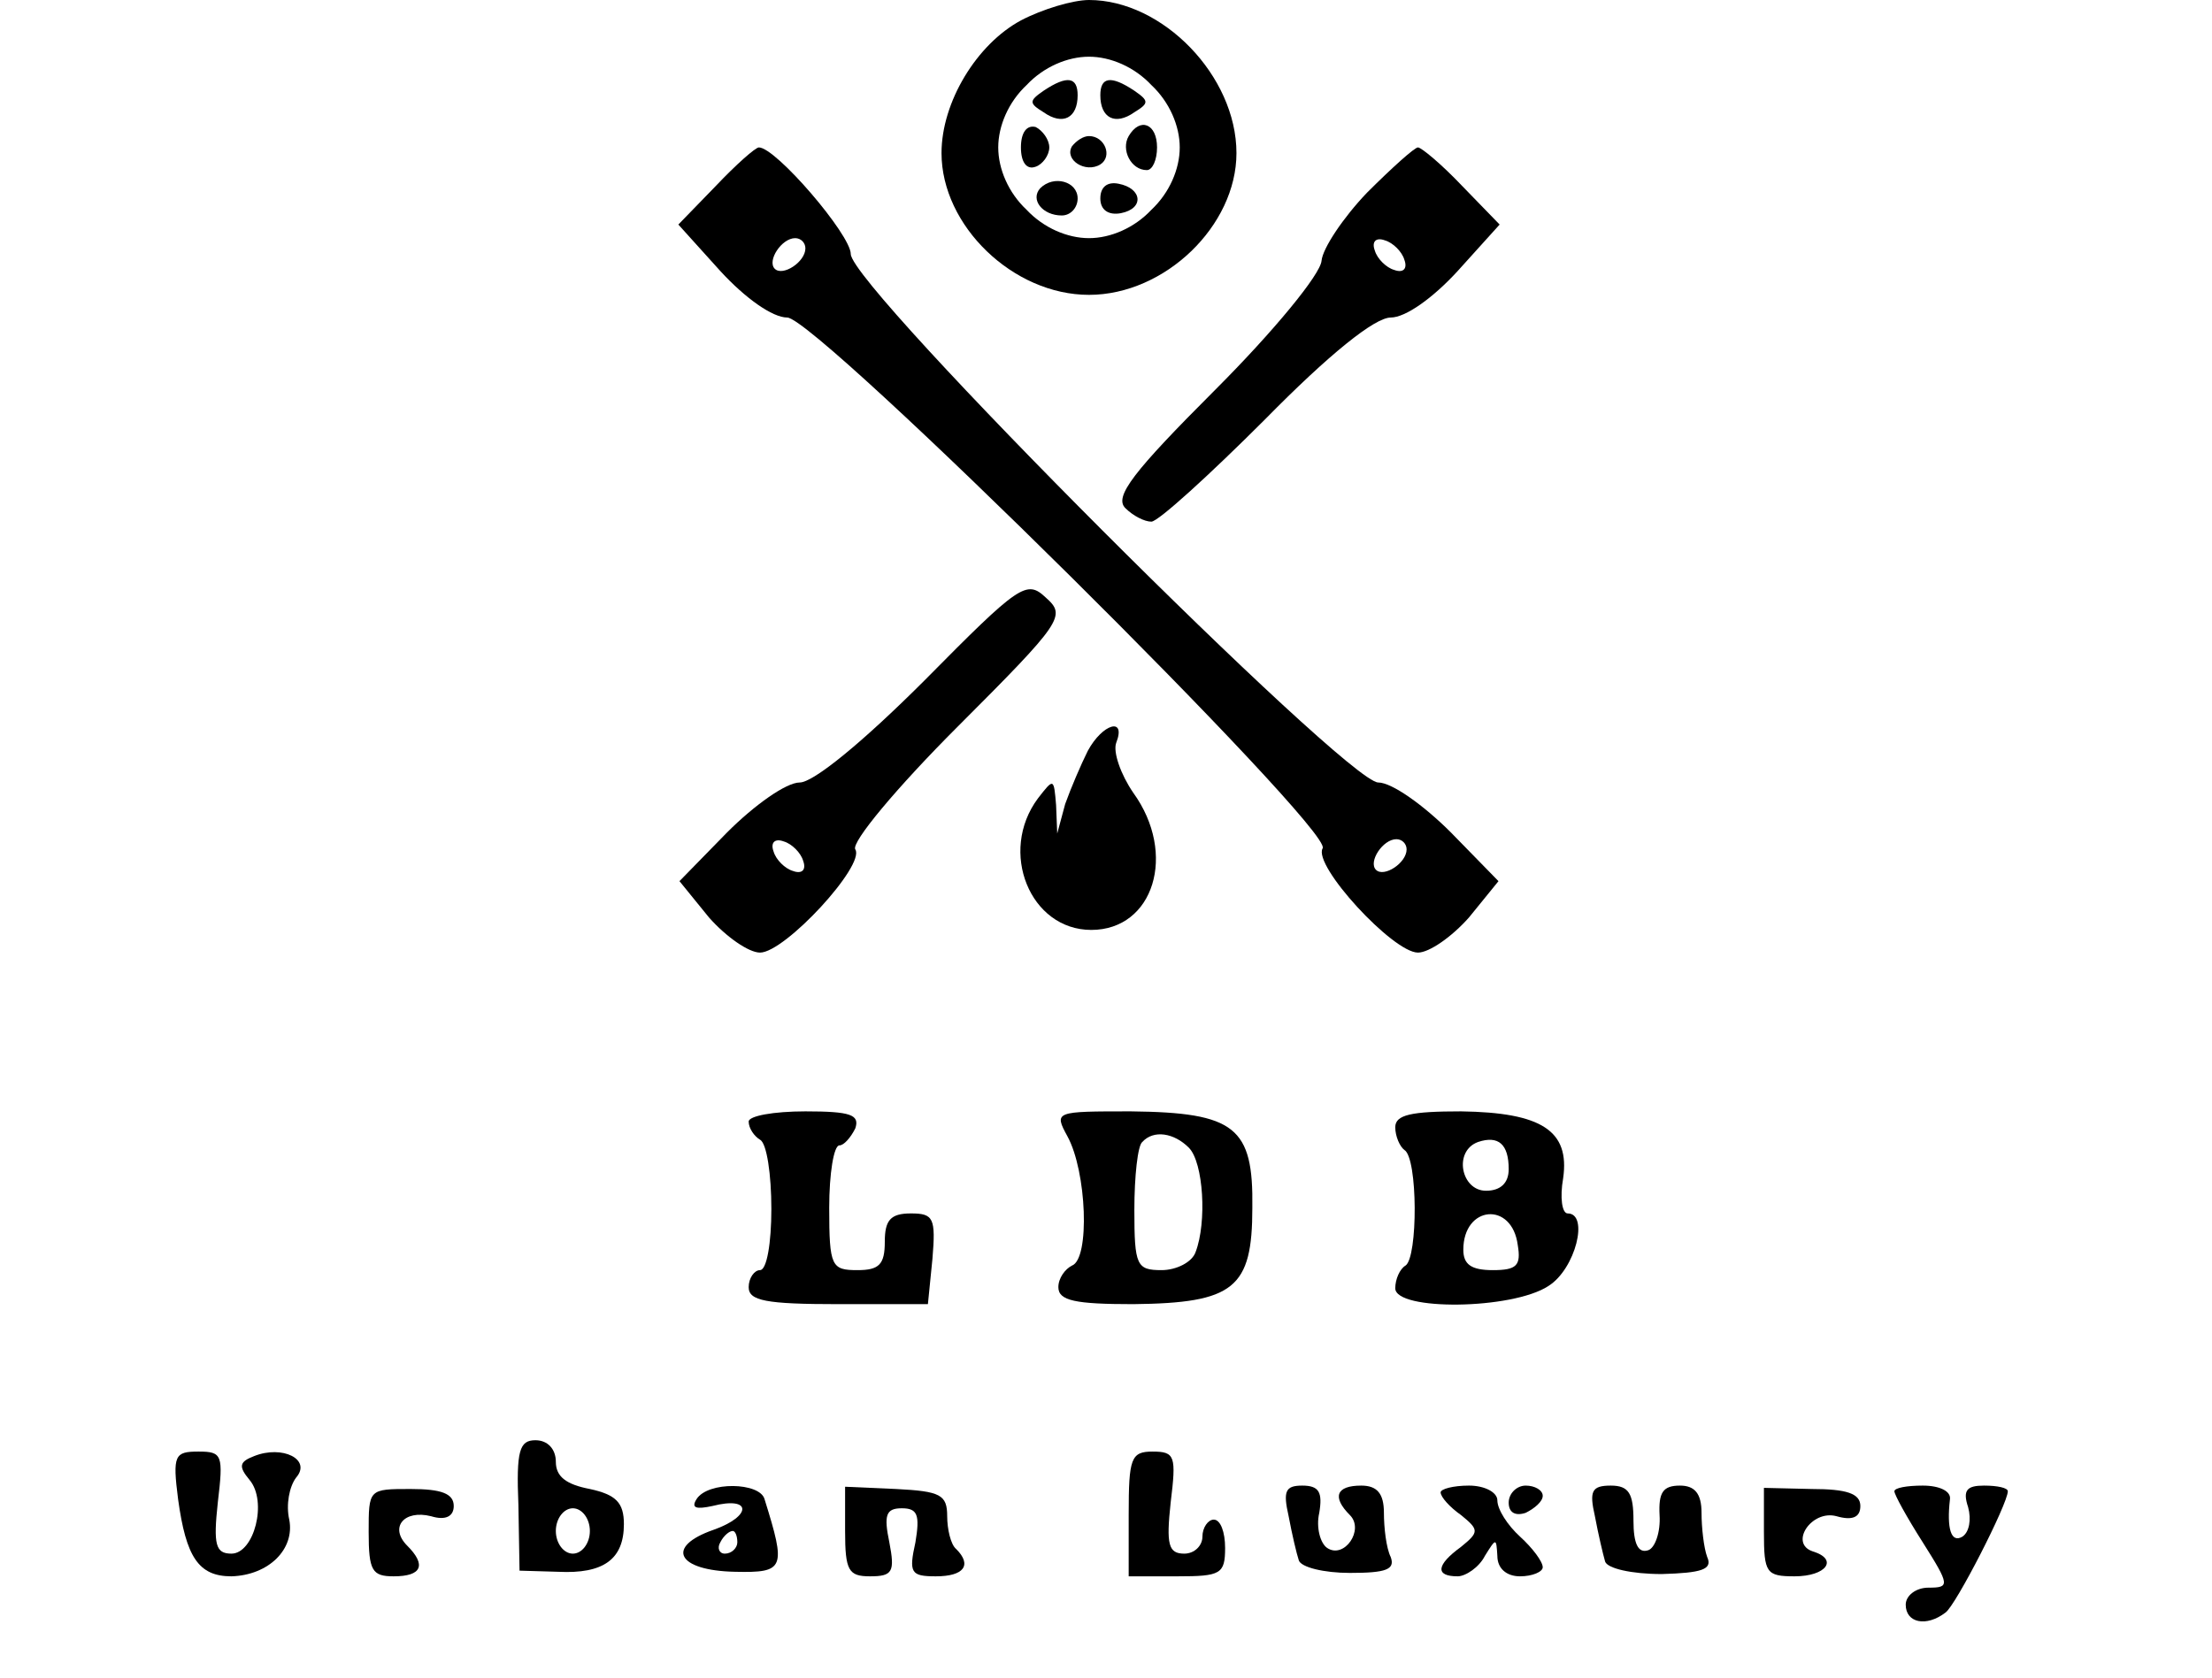 <?xml version="1.0" standalone="no"?>
<!DOCTYPE svg PUBLIC "-//W3C//DTD SVG 20010904//EN"
 "http://www.w3.org/TR/2001/REC-SVG-20010904/DTD/svg10.dtd">
<svg version="1.0" xmlns="http://www.w3.org/2000/svg"
 width="195pt" height="148pt" viewBox="0 0 195 148"
 preserveAspectRatio="xMidYMid meet">

<g transform="translate(0,148) scale(0.1,-0.1)"
fill="#000000" stroke="none">
<path d="M900 1462 c-39 -21 -70 -72 -70 -117 0 -64 63 -125 130 -125 67 0
130 61 130 125 0 68 -65 135 -130 135 -14 0 -41 -8 -60 -18z m115 -57 c16 -15
25 -36 25 -55 0 -19 -9 -40 -25 -55 -15 -16 -36 -25 -55 -25 -19 0 -40 9 -55
25 -16 15 -25 36 -25 55 0 19 9 40 25 55 15 16 36 25 55 25 19 0 40 -9 55 -25z"/>
<path d="M920 1400 c-13 -9 -13 -11 0 -19 17 -12 30 -5 30 15 0 16 -9 18 -30
4z"/>
<path d="M970 1396 c0 -20 13 -27 30 -15 13 8 13 10 0 19 -21 14 -30 12 -30
-4z"/>
<path d="M900 1350 c0 -13 5 -20 13 -17 6 2 12 10 12 17 0 7 -6 15 -12 18 -8
2 -13 -5 -13 -18z"/>
<path d="M995 1360 c-7 -12 2 -30 16 -30 5 0 9 9 9 20 0 21 -15 27 -25 10z"/>
<path d="M945 1351 c-7 -12 12 -24 25 -16 11 7 4 25 -10 25 -5 0 -11 -4 -15
-9z"/>
<path d="M917 1314 c-9 -10 2 -24 19 -24 8 0 14 7 14 15 0 15 -21 21 -33 9z"/>
<path d="M970 1305 c0 -10 7 -15 18 -13 21 4 19 22 -2 26 -10 2 -16 -3 -16
-13z"/>
<path d="M631 1316 l-33 -34 37 -41 c22 -24 46 -41 59 -41 26 0 482 -452 472
-468 -9 -15 62 -92 84 -92 10 0 30 14 45 31 l26 32 -42 43 c-24 24 -52 44 -64
44 -28 0 -465 437 -465 466 0 17 -66 94 -81 94 -3 0 -20 -15 -38 -34z m79 -55
c0 -12 -20 -25 -27 -18 -7 7 6 27 18 27 5 0 9 -4 9 -9z m530 -530 c0 -12 -20
-25 -27 -18 -7 7 6 27 18 27 5 0 9 -4 9 -9z"/>
<path d="M1205 1310 c-21 -22 -39 -49 -40 -60 -1 -12 -42 -62 -94 -114 -72
-72 -89 -94 -79 -104 7 -7 17 -12 23 -12 6 0 51 41 100 90 57 58 97 90 111 90
13 0 37 17 59 41 l37 41 -33 34 c-18 19 -36 34 -39 34 -3 0 -23 -18 -45 -40z
m33 -59 c3 -8 -1 -12 -9 -9 -7 2 -15 10 -17 17 -3 8 1 12 9 9 7 -2 15 -10 17
-17z"/>
<path d="M815 880 c-55 -55 -98 -90 -110 -90 -12 0 -40 -20 -64 -44 l-42 -43
26 -32 c15 -17 35 -31 45 -31 22 0 93 77 84 91 -4 6 37 55 90 108 93 93 96 98
78 114 -17 16 -23 12 -107 -73z m-107 -159 c3 -8 -1 -12 -9 -9 -7 2 -15 10
-17 17 -3 8 1 12 9 9 7 -2 15 -10 17 -17z"/>
<path d="M959 818 c-6 -12 -15 -33 -20 -47 l-7 -26 -1 25 c-2 24 -2 24 -16 6
-35 -47 -7 -116 47 -116 55 0 76 67 37 121 -11 16 -18 36 -15 44 9 23 -12 17
-25 -7z"/>
<path d="M660 491 c0 -6 5 -13 10 -16 6 -3 10 -31 10 -61 0 -30 -4 -54 -10
-54 -5 0 -10 -7 -10 -15 0 -12 15 -15 79 -15 l79 0 4 40 c3 36 1 40 -19 40
-18 0 -23 -6 -23 -25 0 -20 -5 -25 -24 -25 -23 0 -25 3 -25 55 0 30 4 55 9 55
4 0 10 7 14 15 4 12 -4 15 -44 15 -28 0 -50 -4 -50 -9z"/>
<path d="M941 478 c17 -31 20 -108 4 -114 -6 -3 -12 -11 -12 -19 0 -12 15 -15
66 -15 89 1 105 14 105 85 1 71 -15 84 -107 85 -67 0 -68 0 -56 -22z m107 -10
c13 -13 16 -66 6 -92 -3 -9 -17 -16 -30 -16 -22 0 -24 4 -24 53 0 30 3 57 7
60 10 11 28 8 41 -5z"/>
<path d="M1230 486 c0 -8 4 -17 8 -20 12 -7 12 -95 1 -102 -5 -3 -9 -12 -9
-20 0 -20 103 -19 135 2 24 15 36 64 17 64 -5 0 -7 14 -4 31 6 42 -19 58 -90
59 -44 0 -58 -3 -58 -14z m100 -37 c0 -12 -7 -19 -20 -19 -22 0 -29 35 -7 43
18 6 27 -2 27 -24z m8 -67 c3 -18 -1 -22 -22 -22 -19 0 -26 5 -26 18 0 39 43
43 48 4z"/>
<path d="M457 153 l1 -58 34 -1 c40 -2 58 11 58 42 0 19 -7 26 -30 31 -21 4
-30 11 -30 24 0 11 -7 19 -18 19 -14 0 -17 -9 -15 -57z m63 -23 c0 -11 -7 -20
-15 -20 -8 0 -15 9 -15 20 0 11 7 20 15 20 8 0 15 -9 15 -20z"/>
<path d="M157 158 c7 -51 18 -68 47 -68 33 1 56 24 51 50 -3 13 0 29 6 37 14
16 -12 29 -37 19 -13 -5 -14 -9 -4 -21 16 -19 4 -65 -16 -65 -14 0 -16 8 -12
45 5 42 4 45 -17 45 -21 0 -23 -3 -18 -42z"/>
<path d="M995 145 l0 -55 43 0 c38 0 42 2 42 25 0 14 -4 25 -10 25 -5 0 -10
-7 -10 -15 0 -8 -7 -15 -16 -15 -14 0 -16 8 -12 45 5 41 4 45 -16 45 -19 0
-21 -6 -21 -55z"/>
<path d="M325 129 c0 -34 3 -39 22 -39 25 0 29 10 12 27 -16 16 -3 32 21 26
13 -4 20 0 20 9 0 11 -11 15 -38 15 -37 0 -37 0 -37 -38z"/>
<path d="M614 158 c-5 -8 0 -9 14 -6 35 9 35 -9 1 -21 -43 -15 -32 -36 19 -37
44 -1 45 3 26 64 -4 15 -50 16 -60 0z m36 -38 c0 -5 -5 -10 -11 -10 -5 0 -7 5
-4 10 3 6 8 10 11 10 2 0 4 -4 4 -10z"/>
<path d="M745 130 c0 -35 3 -40 22 -40 20 0 22 4 17 30 -5 24 -3 30 11 30 14
0 16 -6 12 -30 -6 -27 -4 -30 18 -30 25 0 32 10 18 24 -5 4 -8 18 -8 29 0 19
-6 22 -45 24 l-45 2 0 -39z"/>
<path d="M1136 143 c3 -16 7 -33 9 -39 2 -6 22 -11 45 -11 32 0 40 3 36 14 -4
8 -6 26 -6 39 0 17 -6 24 -20 24 -22 0 -26 -10 -10 -26 13 -13 -5 -39 -20 -29
-6 4 -10 18 -7 31 3 18 0 24 -15 24 -15 0 -17 -5 -12 -27z"/>
<path d="M1270 164 c0 -4 8 -13 18 -20 16 -13 16 -15 0 -28 -22 -16 -23 -26
-3 -26 7 0 19 8 24 18 10 16 10 16 11 0 0 -11 8 -18 20 -18 11 0 20 4 20 8 0
5 -9 17 -20 27 -11 10 -20 24 -20 32 0 7 -11 13 -25 13 -14 0 -25 -3 -25 -6z"/>
<path d="M1330 155 c0 -9 6 -12 15 -9 8 4 15 10 15 15 0 5 -7 9 -15 9 -8 0
-15 -7 -15 -15z"/>
<path d="M1406 143 c3 -16 7 -33 9 -40 2 -6 23 -11 50 -11 35 1 45 4 40 15 -3
8 -5 26 -5 39 0 17 -6 24 -19 24 -15 0 -19 -6 -18 -26 1 -15 -4 -29 -10 -31
-9 -3 -13 6 -13 26 0 24 -4 31 -20 31 -17 0 -19 -5 -14 -27z"/>
<path d="M1555 129 c0 -36 2 -39 27 -39 28 0 39 15 16 22 -21 7 -1 37 21 31
14 -4 21 -1 21 9 0 11 -12 15 -43 15 l-42 1 0 -39z"/>
<path d="M1670 165 c0 -3 11 -23 25 -45 24 -38 24 -40 5 -40 -11 0 -20 -7 -20
-15 0 -16 18 -20 35 -7 9 6 55 96 55 107 0 3 -9 5 -21 5 -15 0 -19 -4 -14 -19
3 -11 1 -22 -5 -26 -10 -6 -14 7 -11 33 1 7 -9 12 -24 12 -14 0 -25 -2 -25 -5z"/>
</g>
</svg>
